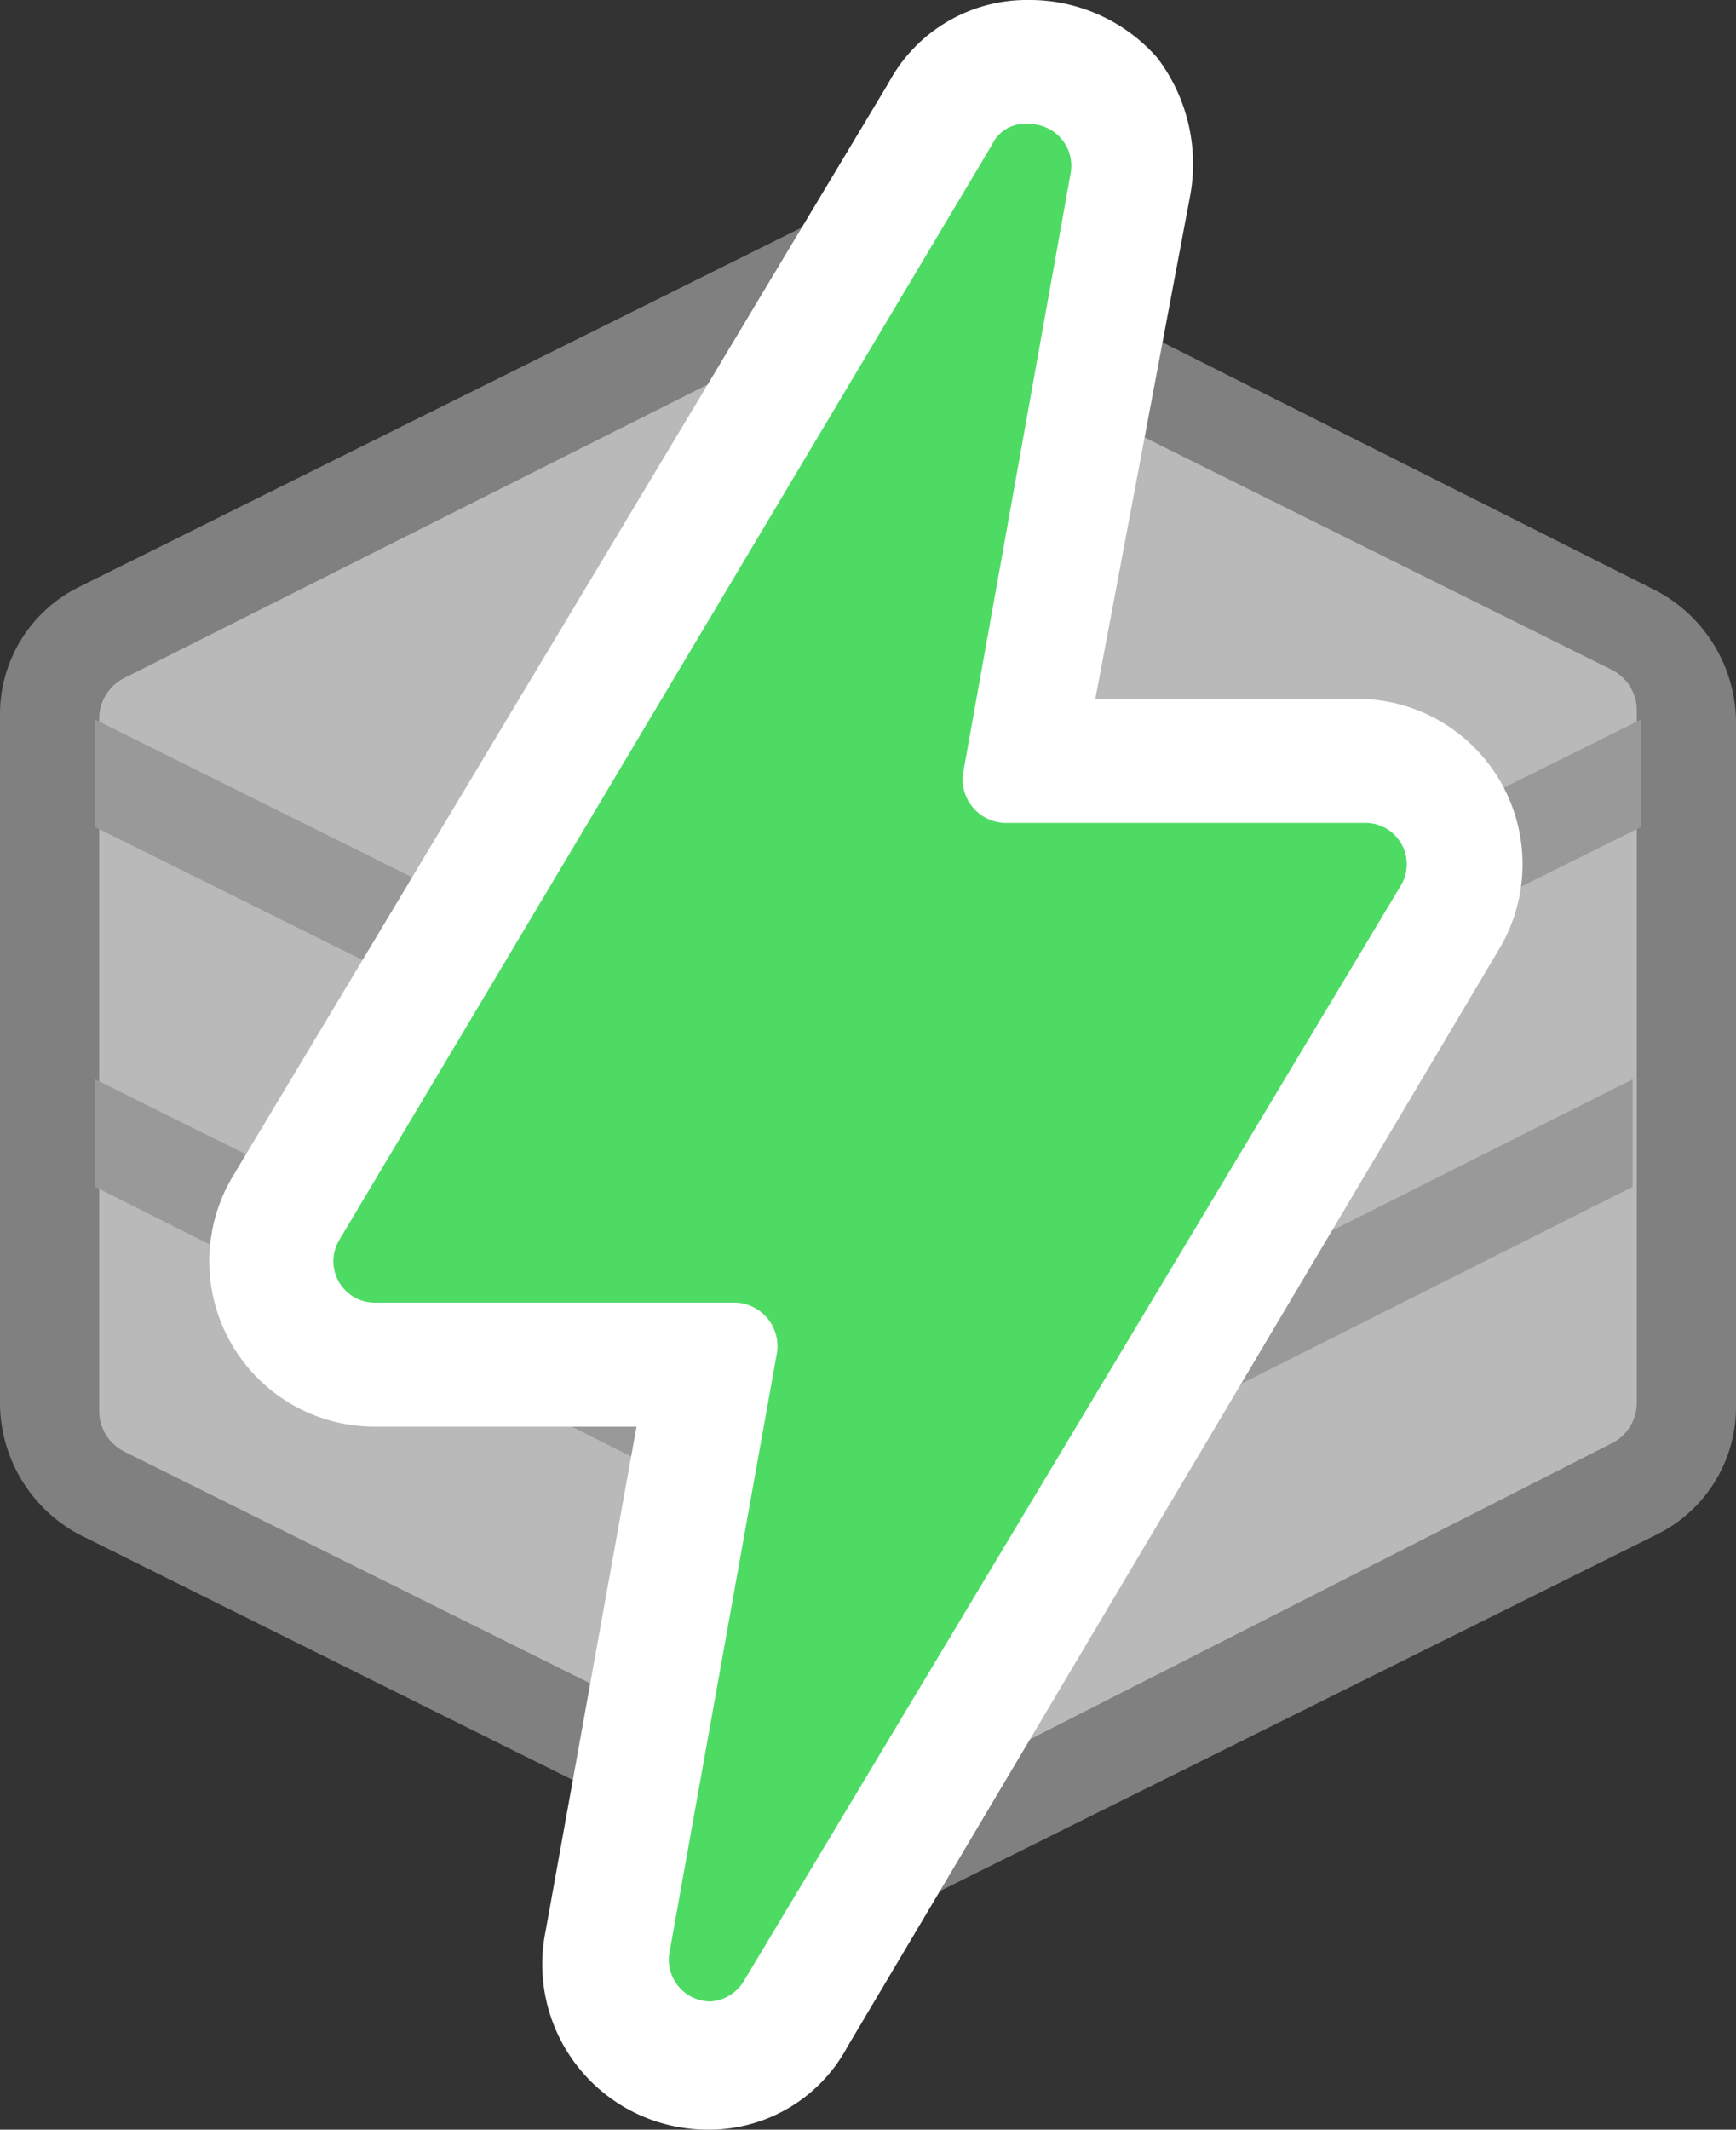 <svg id="performance" xmlns="http://www.w3.org/2000/svg" viewBox="0 0 42 51.501"><rect x="0" y="0" width="42" height="51.501" fill="#333333" stroke="none"/><title>icons-performance</title><g style="opacity:0.75"><path d="M21,45.1a2.958,2.958,0,0,1-1-.2L2.5,36.1A2.332,2.332,0,0,1,1.2,34V17.4a2.332,2.332,0,0,1,1.3-2.1L20,6.6a1.8,1.8,0,0,1,1-.2,2.959,2.959,0,0,1,1,.2l17.5,8.7a2.332,2.332,0,0,1,1.3,2.1V34.1a2.332,2.332,0,0,1-1.3,2.1L22,44.9A2.959,2.959,0,0,1,21,45.1Z" transform="translate(0 0)" style="fill:#e6e6e6"/><path d="M21,7.4a0.749,0.749,0,0,1,.5.1L39,16.2a1.1,1.1,0,0,1,.6,1V33.9a1.1,1.1,0,0,1-.6,1L21.5,43.8a0.9,0.9,0,0,1-.5.1,0.749,0.749,0,0,1-.5-0.1L3,35.1a1.1,1.1,0,0,1-.6-1V17.4a1.1,1.1,0,0,1,.6-1L20.5,7.6A0.764,0.764,0,0,1,21,7.4m0-2.3a3.167,3.167,0,0,0-1.6.4L1.9,14.2A3.433,3.433,0,0,0,0,17.3V34a3.625,3.625,0,0,0,1.9,3.1l17.5,8.7a4.193,4.193,0,0,0,1.6.4,2.934,2.934,0,0,0,1.6-.4l17.5-8.7A3.433,3.433,0,0,0,42,34V17.4a3.625,3.625,0,0,0-1.9-3.1L22.6,5.5A3.167,3.167,0,0,0,21,5.1h0Z" transform="translate(0 0)" style="fill:#999"/><path d="M39.7,20V17.4L21,26.7,2.3,17.4V20l17.5,8.7v6.1L2.3,26.1v2.6l17.5,8.8v6l0.6,0.3a0.9,0.9,0,0,0,.5.1,0.749,0.749,0,0,0,.5-0.1l0.6-.3v-6l17.5-8.8V26.1L22,34.9V28.8Z" transform="translate(0 0)" style="fill:#bbb"/></g><path d="M17.1,49.9a2.665,2.665,0,0,1-2-.9,2.145,2.145,0,0,1-.5-2l2.5-13.9H9a2.606,2.606,0,0,1-2.2-1.3,2.754,2.754,0,0,1,0-2.5L22.7,2.7a2.467,2.467,0,0,1,2.1-1.2,2.665,2.665,0,0,1,2,.9,2.145,2.145,0,0,1,.5,2L24.8,18.3h8.1a2.606,2.606,0,0,1,2.2,1.3,2.754,2.754,0,0,1,0,2.5L19.3,48.7a2.748,2.748,0,0,1-2.2,1.2h0Z" transform="translate(0 0)" style="fill:#4ddb64"/><path d="M24.9,3a1.009,1.009,0,0,1,1,1.2L23.3,18.7a1.055,1.055,0,0,0,.9,1.191q0.05,0.007.1,0.009H33a1,1,0,0,1,.9,1.5L18,47.9a1.02,1.02,0,0,1-.8.5,1.009,1.009,0,0,1-1-1.2l2.6-14.5a1.055,1.055,0,0,0-.9-1.191q-0.05-.007-0.1-0.009H9.1A1,1,0,0,1,8.2,30L24,3.5A0.874,0.874,0,0,1,24.9,3m0-3h0a3.792,3.792,0,0,0-3.4,2L5.6,28.5a4,4,0,0,0,3.5,6h6.3L13.2,46.7a4,4,0,0,0,3.9,4.8,3.792,3.792,0,0,0,3.4-2L36.3,22.9a4,4,0,0,0-3.5-6H26.5L28.8,4.7A4.242,4.242,0,0,0,28,1.4,4.1,4.1,0,0,0,24.9,0h0Z" transform="translate(0 0)" style="fill:#fff"/></svg>